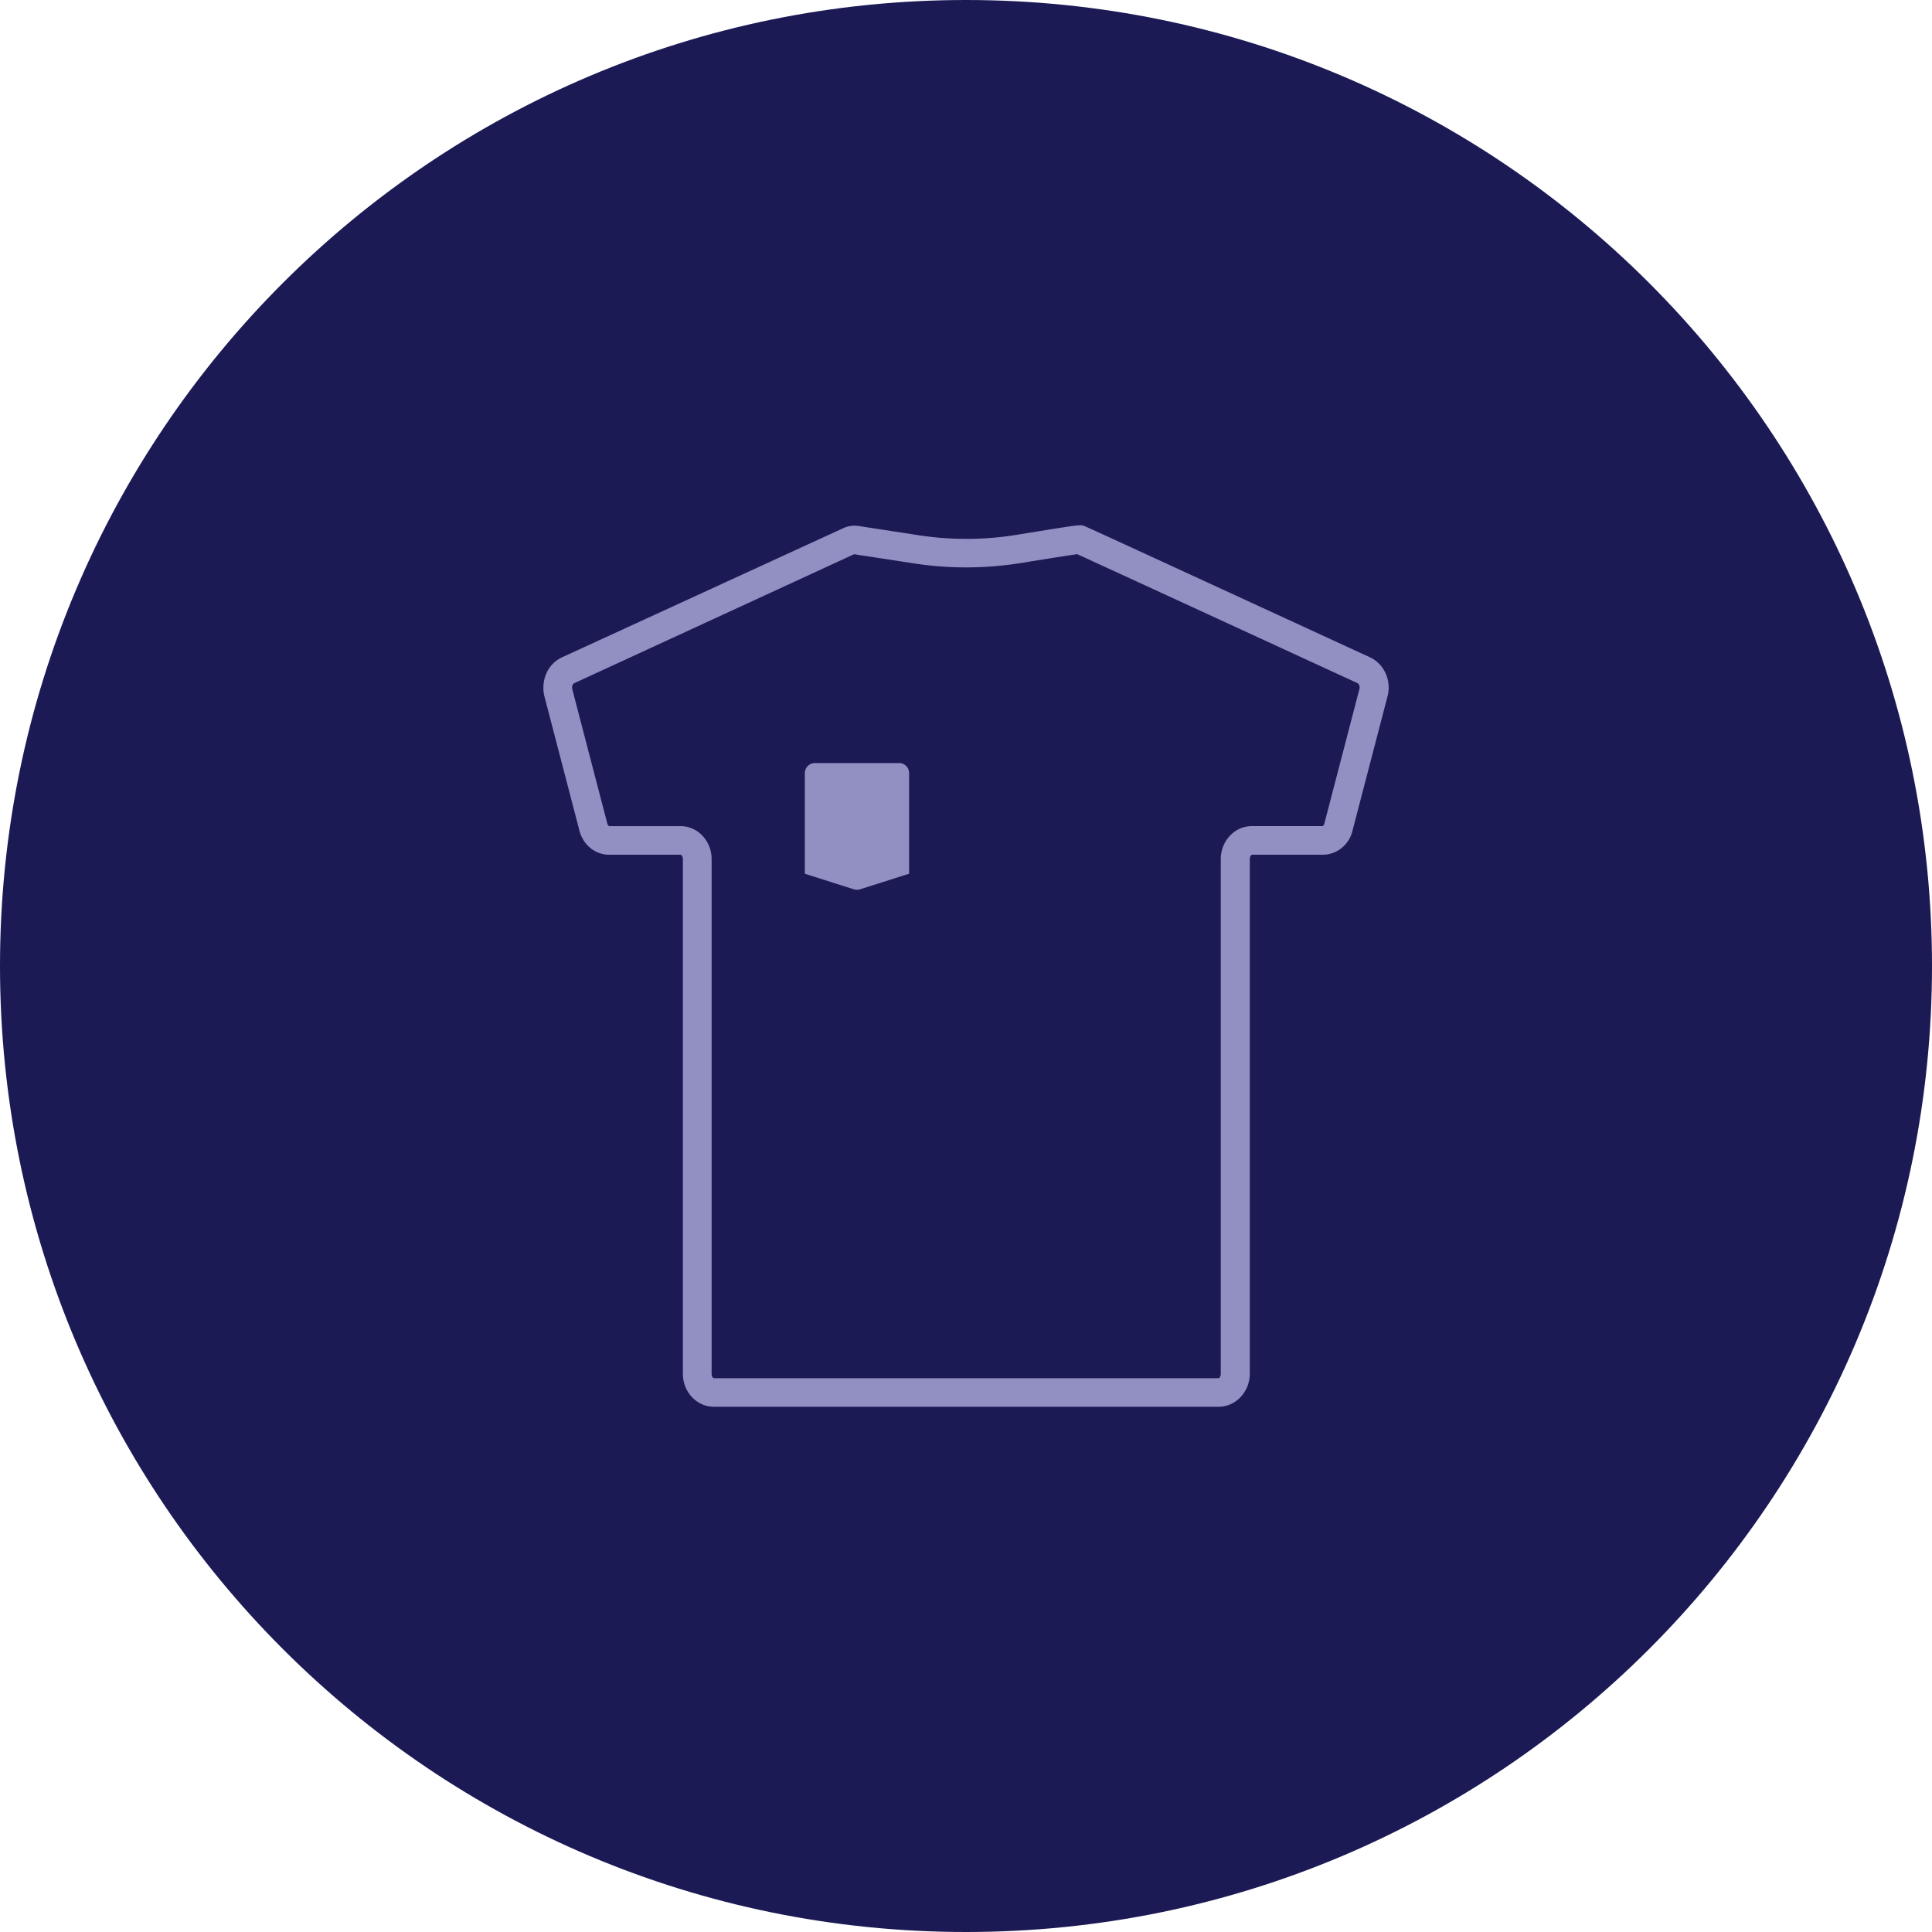 <svg xmlns="http://www.w3.org/2000/svg" width="200" height="200" aria-hidden="true" data-bbox="20 20 160 160" data-type="color" viewBox="20 20 160 160"><defs><style>#comp-lsiyr9ws svg [data-color=&quot;1&quot;]{fill:#1b1a55}#comp-lsiyr9ws svg [data-color=&quot;2&quot;]{fill:#0a2323}</style></defs><path fill="#1b1a55" d="M100 180c-44.187 0-80-35.813-80-80s35.813-80 80-80 80 35.813 80 80-35.813 80-80 80z" data-color="1"/><path fill="#9290c3" d="M120.929 136.5H79.113c-1.415 0-2.56-1.226-2.56-2.732V91.15c0-.243-.141-.364-.171-.364h-5.928c-1.2 0-2.229-.868-2.499-2.118l-2.884-11.06c-.288-1.335.331-2.647 1.47-3.169l23.303-10.702a2.204 2.204 0 0 1 1.262-.176l4.618.71c2.866.473 5.751.48 8.598 0 5.095-.826 5.095-.826 5.426-.728.129.036.135.036 23.713 10.896 1.133.522 1.752 1.833 1.476 3.12l-2.909 11.157c-.251 1.196-1.28 2.07-2.486 2.07h-5.867c-.031 0-.171.121-.171.364v42.624c-.015 1.5-1.167 2.726-2.575 2.726zM90.73 65.898l-23.192 10.69c-.092.042-.196.249-.147.48l2.884 11.06c.049.219.147.291.171.291h5.928c1.409 0 2.56 1.226 2.56 2.732v42.624c0 .249.141.364.178.364h41.816c.031 0 .171-.121.171-.364V91.15c0-1.505 1.151-2.732 2.56-2.732h5.867c.018 0 .122-.061.159-.243l2.909-11.163c.037-.182-.067-.388-.159-.431-7.416-3.417-21.061-9.7-23.229-10.689-1.066.152-4.507.71-4.507.71a28.552 28.552 0 0 1-9.37 0l-4.599-.704z" data-color="2"/><path fill="#9290c3" d="M87.491 83.192h6.963a.83.83 0 0 1 .833.826v8.34l-4.048 1.287a.901.901 0 0 1-.539 0l-4.048-1.287v-8.34a.84.84 0 0 1 .839-.826z" data-color="2"/></svg>